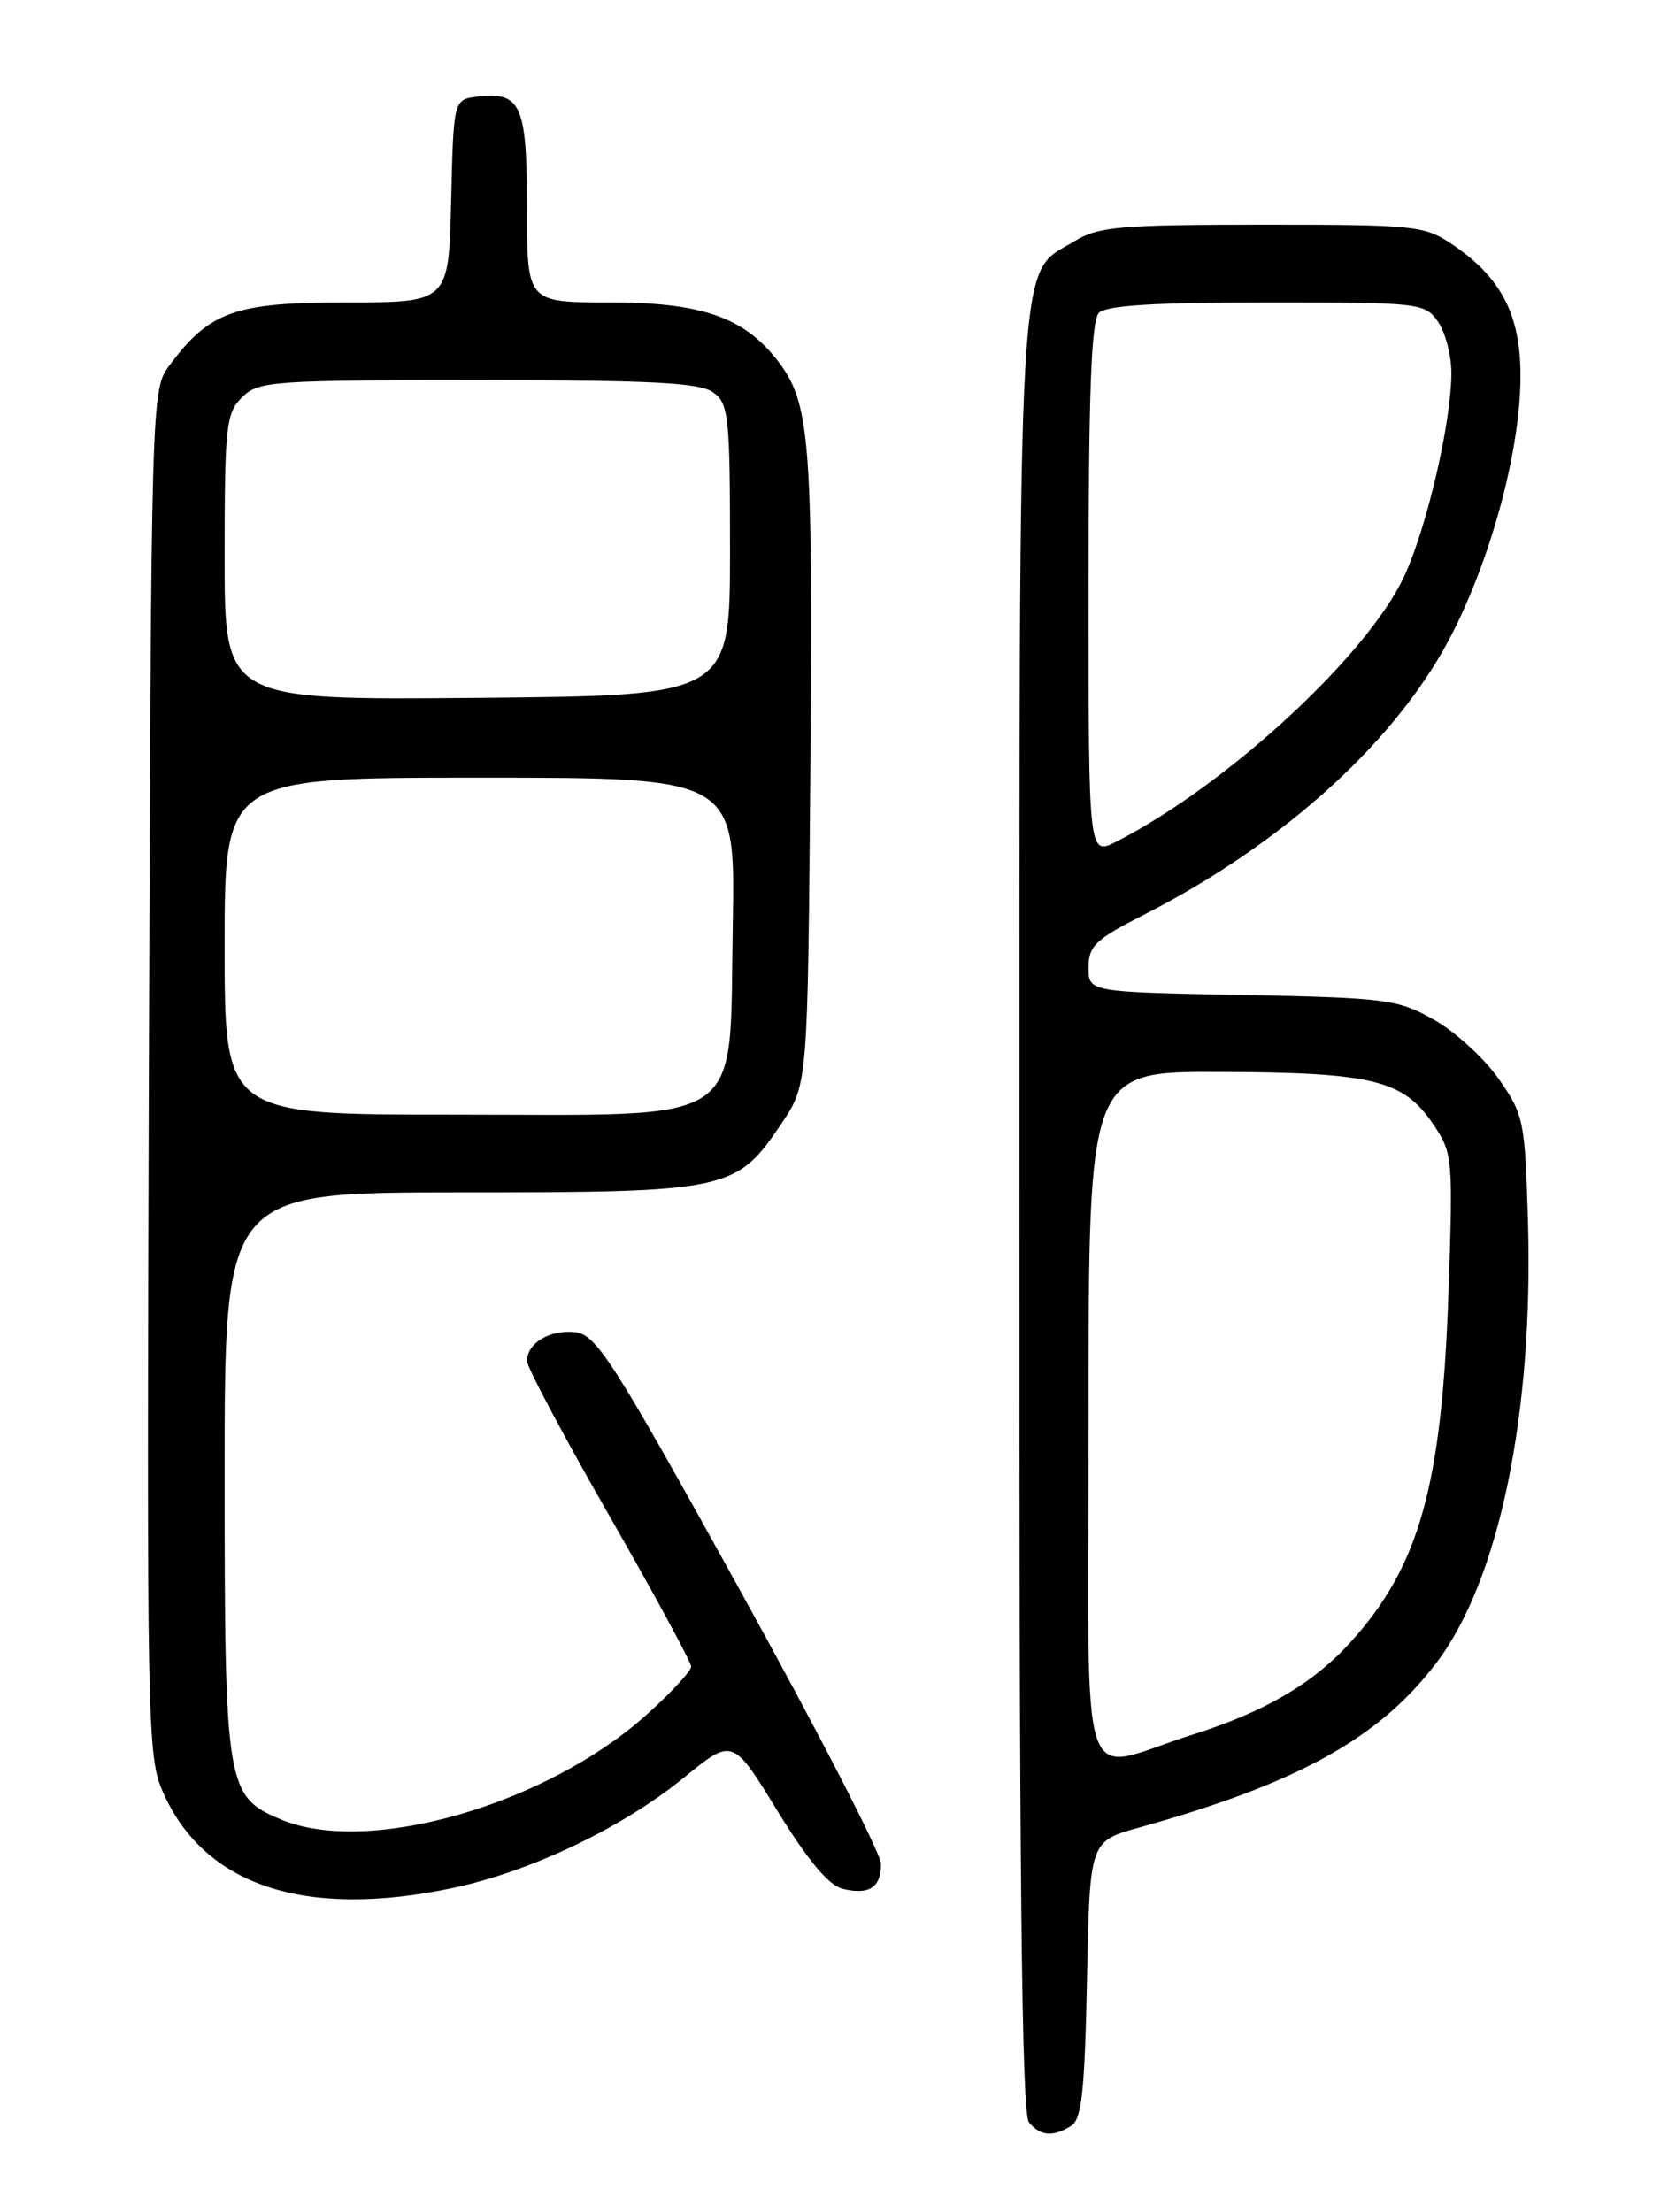 <?xml version="1.0" encoding="UTF-8" standalone="no"?>
<!DOCTYPE svg PUBLIC "-//W3C//DTD SVG 1.1//EN" "http://www.w3.org/Graphics/SVG/1.1/DTD/svg11.dtd" >
<svg xmlns="http://www.w3.org/2000/svg" xmlns:xlink="http://www.w3.org/1999/xlink" version="1.1" viewBox="0 0 194 256">
 <g >
 <path fill="currentColor"
d=" M 124.00 246.02 C 125.21 245.26 125.56 241.97 125.82 229.09 C 126.14 213.10 126.14 213.10 131.82 211.52 C 150.20 206.40 159.59 201.21 166.24 192.48 C 173.53 182.91 177.53 163.59 176.86 141.20 C 176.52 129.68 176.37 128.99 173.46 124.84 C 171.78 122.45 168.41 119.38 165.96 118.00 C 161.75 115.64 160.49 115.48 143.75 115.15 C 126.00 114.81 126.00 114.81 126.00 111.97 C 126.00 109.49 126.80 108.72 132.25 105.95 C 148.78 97.55 162.06 85.40 168.26 73.00 C 172.84 63.85 176.00 51.79 176.00 43.49 C 176.00 36.41 173.76 32.10 168.08 28.27 C 164.87 26.11 163.80 26.00 146.10 26.00 C 129.67 26.01 127.14 26.23 124.42 27.89 C 117.65 32.01 118.02 25.62 117.99 140.51 C 117.97 216.91 118.26 244.61 119.10 245.62 C 120.43 247.23 121.90 247.35 124.00 246.02 Z  M 52.47 218.49 C 61.47 216.58 72.05 211.53 79.17 205.73 C 84.81 201.13 84.81 201.13 89.98 209.57 C 93.50 215.29 95.91 218.19 97.52 218.59 C 100.58 219.36 102.01 218.43 101.97 215.69 C 101.96 214.49 94.60 200.22 85.63 184.00 C 70.97 157.49 69.04 154.47 66.60 154.18 C 63.68 153.83 61.00 155.44 61.00 157.52 C 61.00 158.23 65.28 166.26 70.50 175.37 C 75.72 184.48 80.00 192.36 80.00 192.88 C 80.00 193.39 77.71 195.87 74.91 198.39 C 63.23 208.89 42.66 214.81 32.53 210.58 C 26.18 207.92 26.00 206.83 26.00 170.55 C 26.00 138.00 26.00 138.00 53.25 138.00 C 84.38 138.00 85.24 137.81 90.48 130.00 C 93.50 125.50 93.50 125.50 93.80 88.78 C 94.10 50.55 93.77 46.52 89.90 41.60 C 86.03 36.68 81.11 35.00 70.54 35.00 C 61.00 35.00 61.00 35.00 61.00 24.12 C 61.00 12.14 60.32 10.60 55.31 11.18 C 52.50 11.50 52.50 11.50 52.22 23.25 C 51.94 35.00 51.94 35.00 40.12 35.00 C 27.16 35.00 24.25 36.04 19.59 42.32 C 17.52 45.12 17.50 45.76 17.23 124.14 C 16.98 199.92 17.04 203.31 18.87 207.43 C 23.66 218.27 35.35 222.12 52.47 218.49 Z  M 126.00 164.02 C 126.00 124.00 126.00 124.00 141.25 124.06 C 158.79 124.12 162.40 124.99 165.82 130.00 C 168.16 133.43 168.20 133.83 167.67 149.50 C 166.90 171.92 164.31 181.22 156.39 189.99 C 152.01 194.84 146.41 198.12 138.00 200.77 C 124.51 205.03 126.00 209.60 126.00 164.02 Z  M 126.00 68.23 C 126.00 45.58 126.32 37.08 127.20 36.20 C 128.05 35.35 133.79 35.00 146.64 35.00 C 164.36 35.00 164.93 35.06 166.44 37.22 C 167.30 38.44 168.00 41.12 168.00 43.16 C 168.00 48.79 165.21 60.86 162.59 66.59 C 158.39 75.76 142.08 90.83 129.25 97.39 C 126.00 99.05 126.00 99.05 126.00 68.23 Z  M 26.00 109.50 C 26.00 90.00 26.00 90.00 55.57 90.00 C 85.13 90.00 85.13 90.00 84.82 107.09 C 84.38 130.76 86.97 129.00 52.44 129.00 C 26.00 129.00 26.00 129.00 26.00 109.50 Z  M 26.00 64.52 C 26.00 49.33 26.16 47.84 28.00 46.00 C 29.89 44.11 31.33 44.00 55.31 44.00 C 75.57 44.00 81.00 44.28 82.56 45.42 C 84.35 46.72 84.50 48.16 84.50 63.67 C 84.50 80.50 84.50 80.50 55.25 80.77 C 26.00 81.03 26.00 81.03 26.00 64.52 Z "/>
</g>
</svg>